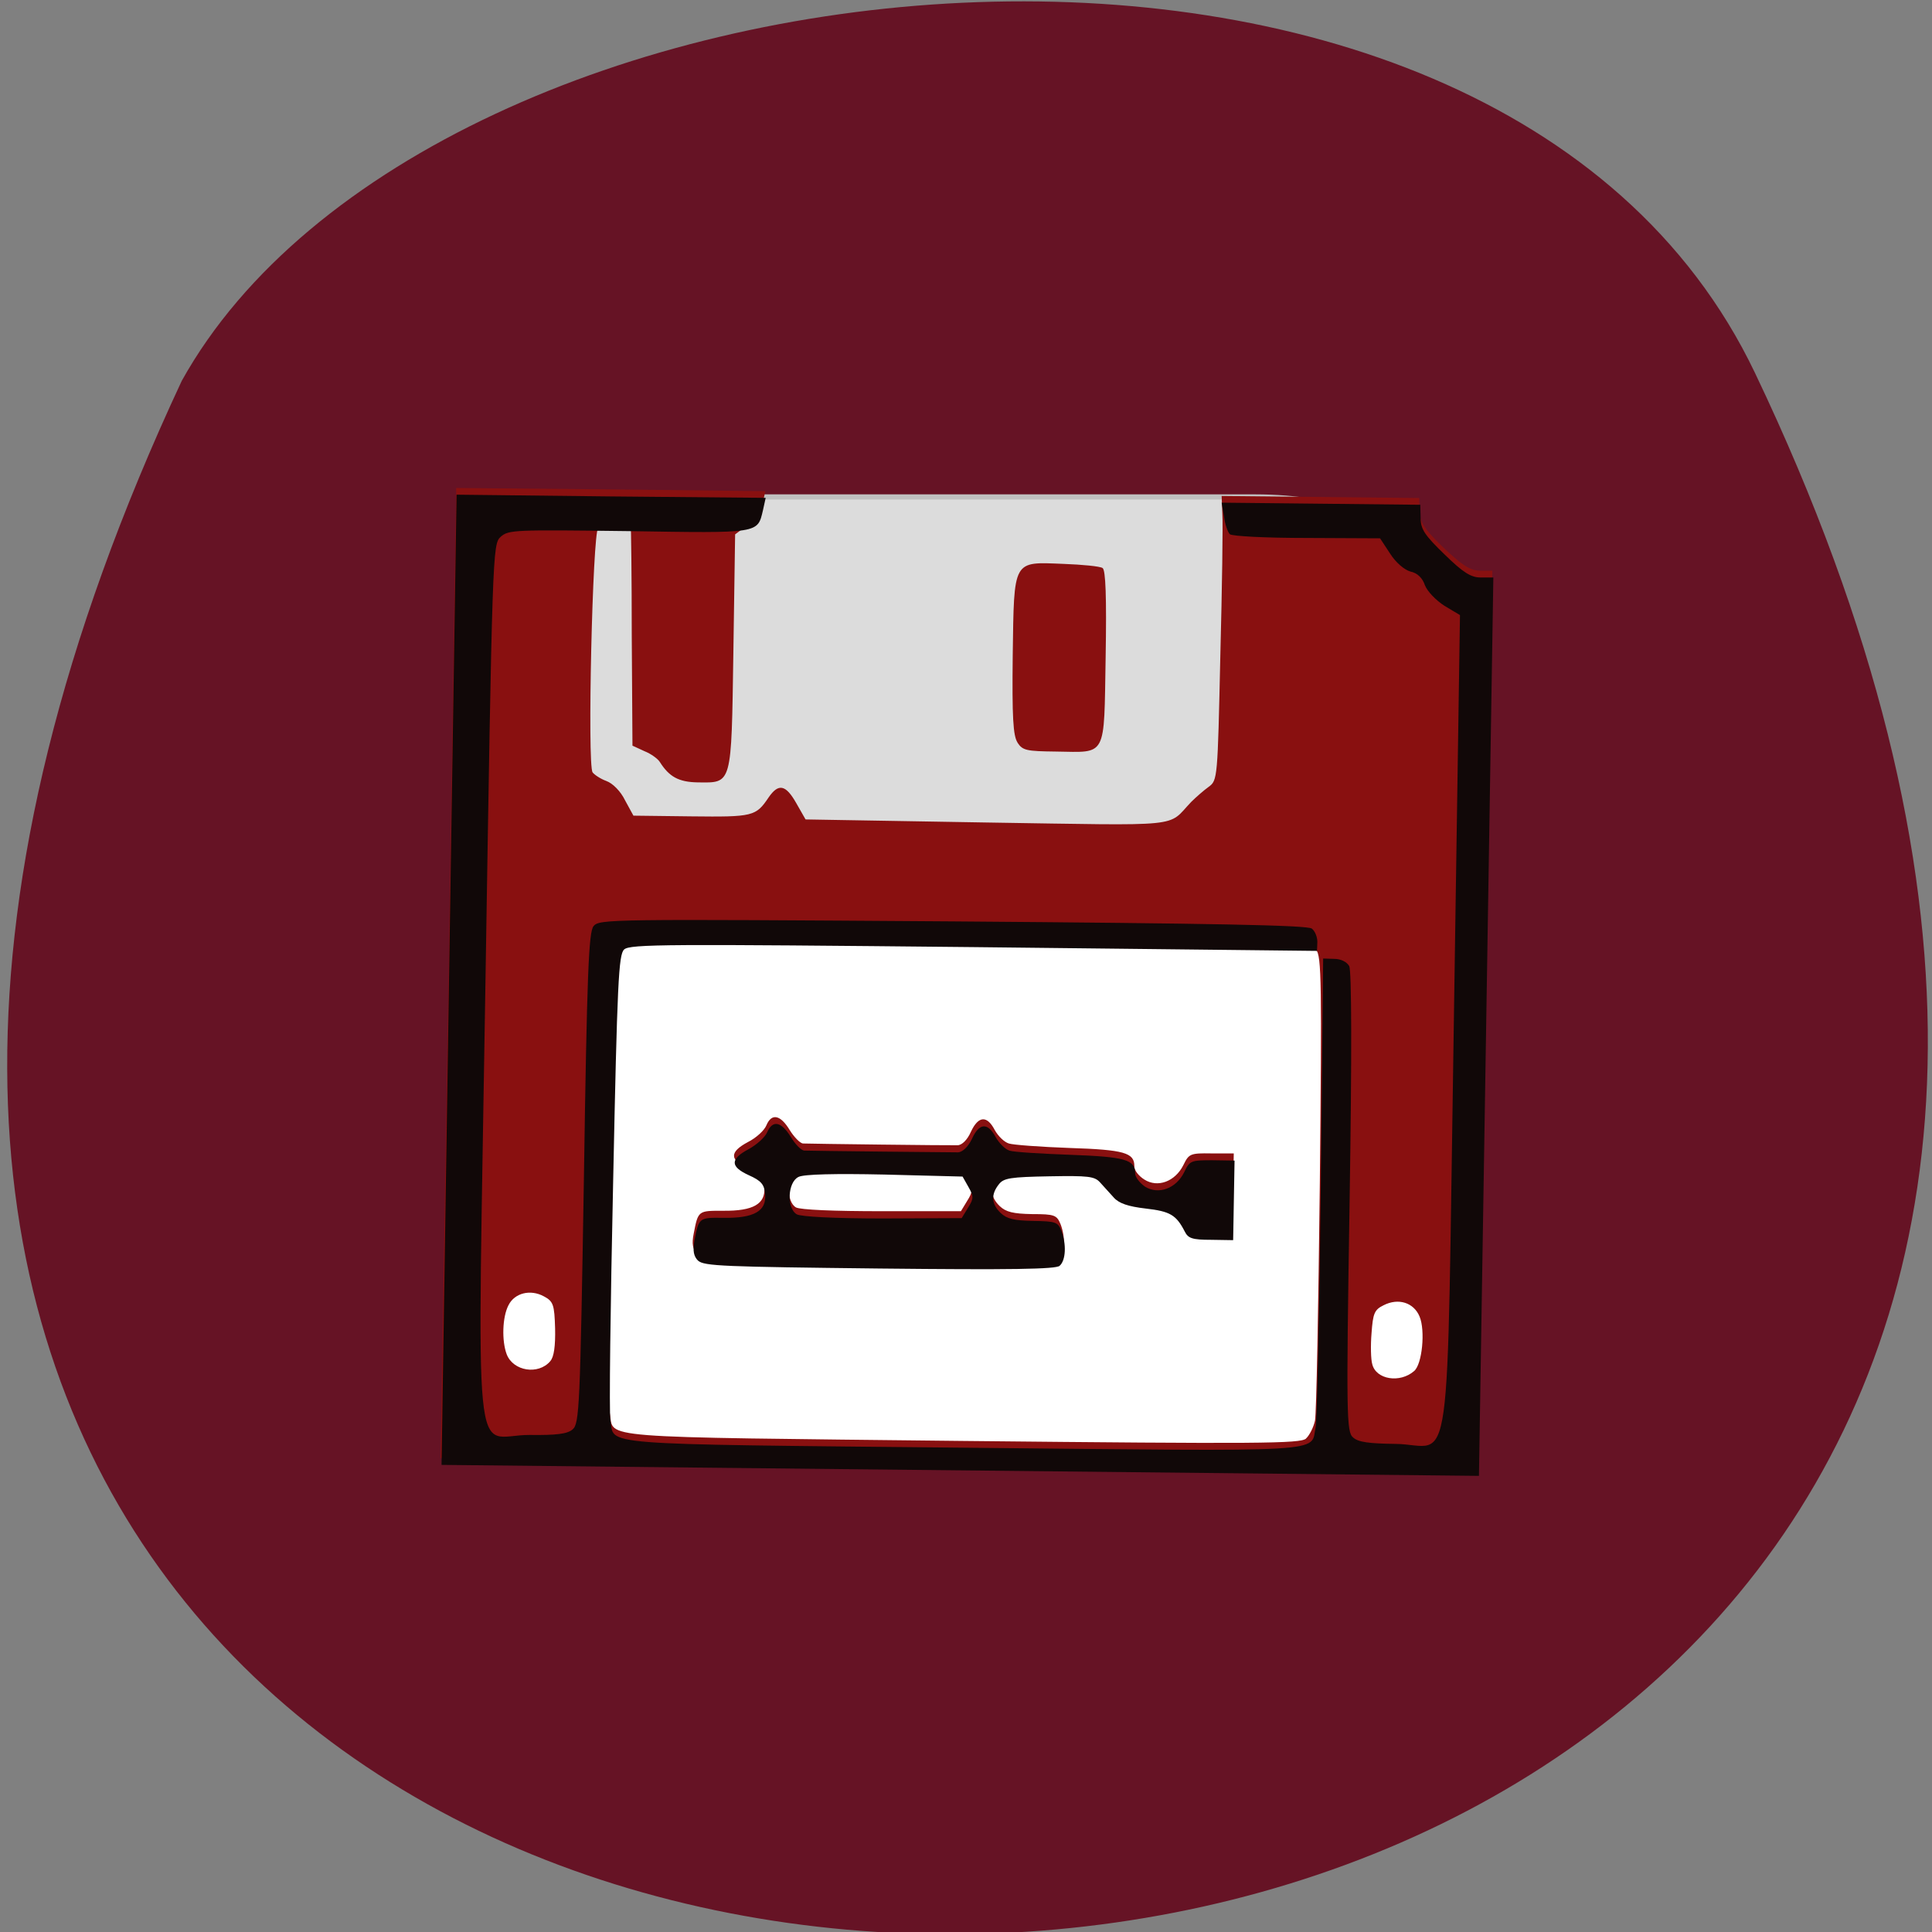 <svg xmlns="http://www.w3.org/2000/svg" viewBox="0 0 22 22"><rect x="0" y="0" width="22" height="22" fill="#808080" stroke="none"/><path d="m 19.984 4.246 c 11.137 23.328 -29.11 24.05 -17.914 0.09 c 2.824 -5.074 14.914 -6.375 17.914 -0.09" fill="#661325"/><path d="m 82.36 115.74 l 90.82 -0.016 c 10.455 0.016 18.93 1.637 18.955 3.637 l -0.029 66.869 c 0.025 2 -8.455 3.652 -18.91 3.636 l -90.82 0.016 c -10.455 -0.016 -18.93 -1.637 -18.91 -3.637 l -0.016 -66.869 c -0.025 -2 8.455 -3.652 18.91 -3.636" transform="matrix(0.086 0.001 -0.001 0.086 0 0)" fill="#fff" stroke="#fff" stroke-width="0.832"/><path d="m 55.16 4.758 l 147.93 0.003 c 10.833 0.018 19.646 1.769 19.66 3.85 l -0.041 81.09 c 0.014 2.081 -8.775 3.86 -19.608 3.842 l -147.93 -0.003 c -10.833 -0.018 -19.646 -1.769 -19.66 -3.85 l -0.043 -80.999 c -0.015 -2.172 8.859 -3.951 19.692 -3.933" transform="matrix(0.046 0 -0 0.043 4.944 5.454)" fill="#dcdcdc" stroke="#c0c0c0" stroke-width="1.374"/><path d="m 5.109 11.08 l 0.086 -5.523 l 1.758 0.016 l 1.762 0.02 l -0.031 0.141 c -0.02 0.078 -0.094 0.184 -0.172 0.246 l -0.141 0.105 l -0.02 1.344 c -0.023 1.531 -0.012 1.484 -0.41 1.48 c -0.211 -0.004 -0.32 -0.063 -0.426 -0.23 c -0.02 -0.035 -0.098 -0.094 -0.176 -0.125 l -0.137 -0.063 l -0.008 -1.254 c 0 -0.688 -0.008 -1.254 -0.012 -1.262 c -0.031 -0.035 -0.324 -0.004 -0.371 0.039 c -0.063 0.059 -0.125 2.691 -0.063 2.781 c 0.02 0.027 0.09 0.074 0.156 0.098 c 0.074 0.027 0.164 0.117 0.215 0.223 l 0.094 0.172 l 0.66 0.008 c 0.703 0.008 0.734 0 0.879 -0.215 c 0.113 -0.164 0.195 -0.148 0.316 0.066 l 0.105 0.184 l 2.063 0.035 c 2.289 0.035 2.047 0.059 2.328 -0.234 c 0.055 -0.055 0.145 -0.133 0.199 -0.172 c 0.102 -0.074 0.102 -0.094 0.133 -1.488 c 0.02 -0.777 0.031 -1.508 0.023 -1.621 l -0.008 -0.203 l 2.25 0.023 l 0.004 0.152 c 0.004 0.125 0.051 0.199 0.273 0.414 c 0.215 0.203 0.301 0.258 0.414 0.262 h 0.141 l -0.078 5.113 l -0.082 5.117 l -5.906 -0.063 l -5.91 -0.063 m 9.855 -0.223 c 0.039 -0.035 0.086 -0.129 0.102 -0.203 c 0.016 -0.078 0.039 -1.297 0.055 -2.715 c 0.023 -2.238 0.02 -2.586 -0.043 -2.645 c -0.059 -0.059 -0.539 -0.07 -3.941 -0.109 c -3.457 -0.039 -3.879 -0.035 -3.945 0.023 c -0.066 0.059 -0.078 0.375 -0.129 2.645 c -0.027 1.418 -0.043 2.641 -0.027 2.719 c 0.051 0.289 -0.234 0.266 4.01 0.313 c 3.395 0.035 3.855 0.031 3.918 -0.027 m -6.93 -2.102 c -0.055 -0.051 -0.066 -0.117 -0.043 -0.23 c 0.051 -0.266 0.051 -0.262 0.336 -0.262 c 0.344 0.004 0.484 -0.078 0.469 -0.27 c -0.008 -0.109 -0.047 -0.148 -0.184 -0.211 c -0.215 -0.098 -0.215 -0.188 -0.004 -0.301 c 0.094 -0.047 0.188 -0.133 0.211 -0.191 c 0.059 -0.141 0.16 -0.121 0.266 0.055 c 0.051 0.082 0.121 0.152 0.152 0.152 c 0.102 0.004 1.672 0.023 1.758 0.02 c 0.051 0 0.113 -0.063 0.152 -0.152 c 0.086 -0.184 0.184 -0.191 0.273 -0.02 c 0.039 0.07 0.109 0.137 0.16 0.152 c 0.047 0.016 0.359 0.039 0.691 0.051 c 0.625 0.02 0.738 0.055 0.738 0.207 c -0.004 0.047 0.051 0.113 0.113 0.152 c 0.152 0.098 0.352 0.023 0.445 -0.164 c 0.063 -0.129 0.078 -0.137 0.32 -0.133 h 0.254 l -0.008 0.453 l -0.008 0.457 l -0.254 -0.004 c -0.211 -0.004 -0.258 -0.02 -0.297 -0.098 c -0.098 -0.188 -0.168 -0.227 -0.445 -0.262 c -0.199 -0.023 -0.305 -0.059 -0.363 -0.125 c -0.047 -0.047 -0.117 -0.125 -0.156 -0.168 c -0.063 -0.074 -0.133 -0.082 -0.582 -0.074 c -0.438 0.008 -0.516 0.023 -0.574 0.094 c -0.09 0.117 -0.086 0.223 0.023 0.328 c 0.07 0.066 0.152 0.086 0.367 0.09 c 0.258 0 0.281 0.012 0.324 0.113 c 0.059 0.152 0.051 0.336 -0.02 0.398 c -0.043 0.039 -0.559 0.047 -2.051 0.031 c -1.766 -0.02 -2 -0.031 -2.066 -0.09 m 3.074 -0.602 c 0.066 -0.105 0.066 -0.129 0.004 -0.238 l -0.07 -0.121 l -0.887 -0.02 c -0.559 -0.012 -0.922 -0.004 -0.98 0.023 c -0.121 0.059 -0.133 0.363 -0.016 0.43 c 0.051 0.027 0.426 0.043 0.98 0.043 h 0.898 m -4.676 1.707 c 0.043 -0.047 0.059 -0.176 0.055 -0.371 c -0.008 -0.273 -0.02 -0.309 -0.129 -0.367 c -0.152 -0.082 -0.332 -0.039 -0.402 0.102 c -0.07 0.133 -0.078 0.406 -0.02 0.559 c 0.074 0.191 0.359 0.238 0.496 0.078 m 9.836 0.113 c 0.094 -0.078 0.129 -0.465 0.063 -0.621 c -0.066 -0.16 -0.242 -0.215 -0.41 -0.129 c -0.105 0.051 -0.121 0.094 -0.137 0.316 c -0.012 0.141 -0.008 0.301 0.008 0.355 c 0.043 0.176 0.316 0.219 0.477 0.078 m -4.516 -7.156 c -0.051 -0.078 -0.063 -0.289 -0.055 -0.992 c 0.016 -1.102 -0.004 -1.066 0.578 -1.043 c 0.215 0.008 0.414 0.027 0.445 0.047 c 0.035 0.02 0.047 0.328 0.035 1.02 c -0.02 1.152 0.02 1.078 -0.566 1.07 c -0.336 -0.004 -0.379 -0.012 -0.438 -0.102" fill="#891010"/><path d="m 5.113 11.156 l 0.086 -5.523 l 1.762 0.02 l 1.758 0.016 l -0.031 0.141 c -0.063 0.266 -0.031 0.262 -1.527 0.238 c -1.305 -0.016 -1.371 -0.016 -1.461 0.066 c -0.09 0.082 -0.094 0.16 -0.172 5.07 c -0.09 5.805 -0.156 5.152 0.504 5.156 c 0.305 0.004 0.43 -0.012 0.488 -0.063 c 0.078 -0.063 0.086 -0.254 0.129 -2.859 c 0.035 -2.34 0.055 -2.801 0.109 -2.871 c 0.066 -0.082 0.168 -0.082 4.09 -0.055 c 2.973 0.023 4.04 0.043 4.09 0.082 c 0.035 0.027 0.063 0.094 0.063 0.152 l -0.004 0.102 l -3.906 -0.043 c -3.492 -0.035 -3.918 -0.035 -3.984 0.027 c -0.063 0.059 -0.078 0.371 -0.125 2.641 c -0.031 1.418 -0.047 2.641 -0.031 2.719 c 0.051 0.289 -0.234 0.27 4.01 0.313 c 4.246 0.043 3.957 0.059 4.02 -0.23 c 0.016 -0.074 0.043 -1.309 0.059 -2.738 l 0.027 -2.602 l 0.125 0.004 c 0.074 0 0.141 0.031 0.172 0.082 c 0.027 0.059 0.031 0.977 0.004 2.691 c -0.039 2.43 -0.035 2.613 0.039 2.676 c 0.059 0.055 0.184 0.07 0.484 0.074 c 0.66 0.008 0.578 0.605 0.664 -4.797 l 0.07 -4.641 l -0.176 -0.105 c -0.098 -0.063 -0.195 -0.164 -0.223 -0.234 c -0.027 -0.082 -0.086 -0.141 -0.164 -0.156 c -0.07 -0.02 -0.168 -0.102 -0.234 -0.207 l -0.113 -0.172 l -0.832 -0.004 c -0.473 0 -0.855 -0.02 -0.879 -0.043 c -0.023 -0.023 -0.055 -0.113 -0.066 -0.199 l -0.027 -0.16 l 1.129 0.012 l 1.133 0.012 l 0.004 0.152 c 0 0.129 0.051 0.199 0.273 0.414 c 0.211 0.207 0.301 0.262 0.41 0.262 h 0.145 l -0.082 5.117 l -0.082 5.113 l -11.813 -0.125 m 2.922 -2.324 c -0.051 -0.051 -0.063 -0.113 -0.043 -0.227 c 0.051 -0.266 0.051 -0.266 0.336 -0.262 c 0.344 0.004 0.488 -0.078 0.469 -0.27 c -0.008 -0.109 -0.043 -0.152 -0.184 -0.215 c -0.215 -0.098 -0.215 -0.184 -0.004 -0.297 c 0.094 -0.051 0.188 -0.137 0.211 -0.191 c 0.063 -0.145 0.16 -0.125 0.27 0.051 c 0.051 0.086 0.117 0.152 0.152 0.156 c 0.098 0.004 1.668 0.02 1.754 0.02 c 0.051 -0.004 0.113 -0.063 0.156 -0.152 c 0.082 -0.184 0.18 -0.191 0.27 -0.023 c 0.039 0.07 0.109 0.141 0.16 0.156 c 0.047 0.016 0.359 0.035 0.691 0.047 c 0.625 0.023 0.738 0.055 0.738 0.211 c 0 0.043 0.051 0.109 0.113 0.152 c 0.152 0.094 0.352 0.023 0.445 -0.164 c 0.063 -0.133 0.078 -0.137 0.32 -0.137 l 0.254 0.004 l -0.016 0.906 l -0.25 -0.004 c -0.215 0 -0.262 -0.016 -0.301 -0.094 c -0.098 -0.191 -0.168 -0.23 -0.445 -0.262 c -0.199 -0.023 -0.305 -0.059 -0.363 -0.125 c -0.047 -0.051 -0.117 -0.129 -0.156 -0.172 c -0.063 -0.07 -0.133 -0.078 -0.578 -0.07 c -0.441 0.008 -0.52 0.02 -0.574 0.09 c -0.094 0.117 -0.086 0.227 0.02 0.328 c 0.07 0.066 0.152 0.086 0.367 0.09 c 0.258 0.004 0.285 0.012 0.324 0.113 c 0.059 0.152 0.051 0.336 -0.02 0.398 c -0.039 0.039 -0.559 0.047 -2.051 0.031 c -1.766 -0.02 -2 -0.027 -2.066 -0.09 m 3.074 -0.602 c 0.066 -0.105 0.066 -0.129 0.004 -0.238 l -0.066 -0.117 l -0.891 -0.023 c -0.559 -0.012 -0.918 -0.004 -0.977 0.027 c -0.125 0.059 -0.137 0.359 -0.02 0.426 c 0.051 0.027 0.426 0.047 0.98 0.047 l 0.898 -0.004" fill="#110808"/></svg>
